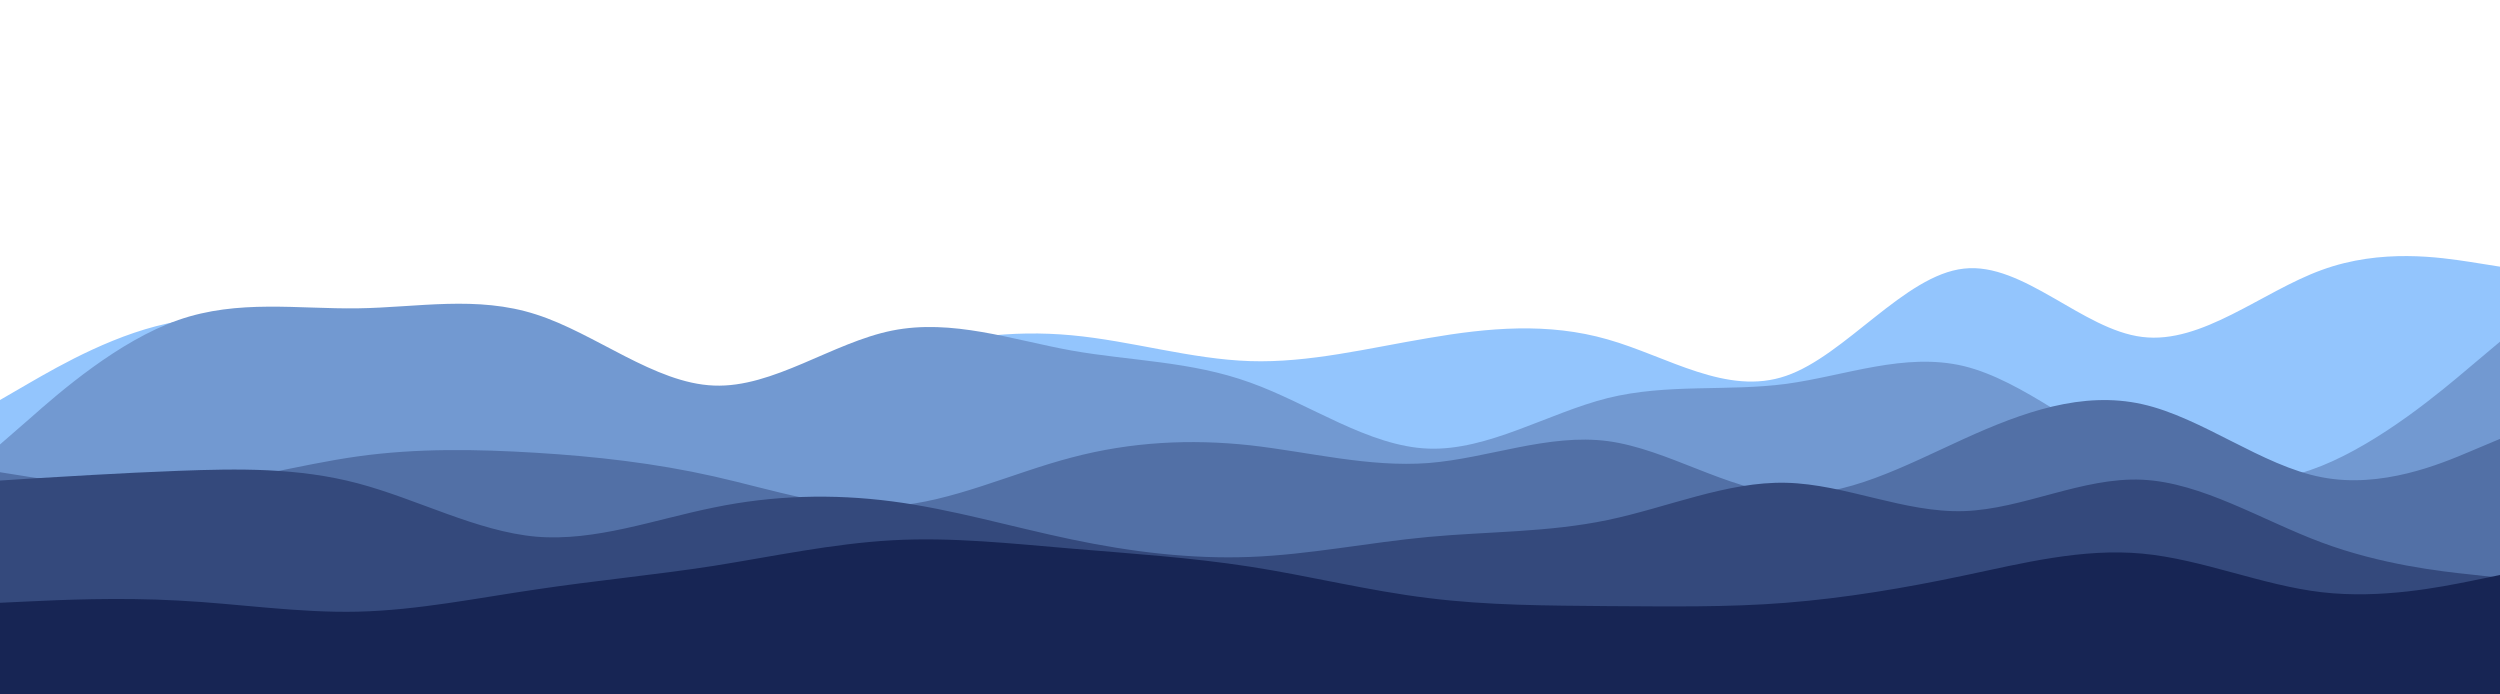 <svg id="visual" viewBox="0 0 900 250" width="900" height="250" xmlns="http://www.w3.org/2000/svg" xmlns:xlink="http://www.w3.org/1999/xlink" version="1.1"><path d="M0 144L10.7 137.8C21.3 131.7 42.7 119.3 64.2 115.7C85.7 112 107.3 117 128.8 116.2C150.3 115.3 171.7 108.7 193 115.2C214.3 121.7 235.7 141.3 257 145C278.3 148.7 299.7 136.3 321.2 128.8C342.7 121.3 364.3 118.7 385.8 120.7C407.3 122.7 428.7 129.3 450 130C471.3 130.7 492.7 125.3 514.2 121.7C535.7 118 557.3 116 578.8 122.2C600.3 128.3 621.7 142.7 643 135.3C664.3 128 685.7 99 707 96.7C728.3 94.3 749.7 118.7 771.2 121.3C792.7 124 814.3 105 835.8 97.2C857.3 89.3 878.7 92.7 889.3 94.3L900 96L900 251L889.3 251C878.7 251 857.3 251 835.8 251C814.3 251 792.7 251 771.2 251C749.7 251 728.3 251 707 251C685.7 251 664.3 251 643 251C621.7 251 600.3 251 578.8 251C557.3 251 535.7 251 514.2 251C492.7 251 471.3 251 450 251C428.7 251 407.3 251 385.8 251C364.3 251 342.7 251 321.2 251C299.7 251 278.3 251 257 251C235.7 251 214.3 251 193 251C171.7 251 150.3 251 128.8 251C107.3 251 85.7 251 64.2 251C42.7 251 21.3 251 10.7 251L0 251Z" fill="#93c5fd"></path><path d="M0 160L10.7 150.7C21.3 141.3 42.7 122.7 64.2 115.2C85.7 107.7 107.3 111.3 128.8 111C150.3 110.7 171.7 106.3 193 113.2C214.3 120 235.7 138 257 138.8C278.3 139.7 299.7 123.3 321.2 119C342.7 114.7 364.3 122.3 385.8 126.2C407.3 130 428.7 130 450 137.7C471.3 145.3 492.7 160.7 514.2 161.5C535.7 162.3 557.3 148.7 578.8 143.3C600.3 138 621.7 141 643 138.2C664.3 135.3 685.7 126.7 707 131.8C728.3 137 749.7 156 771.2 165.8C792.7 175.7 814.3 176.3 835.8 167.7C857.3 159 878.7 141 889.3 132L900 123L900 251L889.3 251C878.7 251 857.3 251 835.8 251C814.3 251 792.7 251 771.2 251C749.7 251 728.3 251 707 251C685.7 251 664.3 251 643 251C621.7 251 600.3 251 578.8 251C557.3 251 535.7 251 514.2 251C492.7 251 471.3 251 450 251C428.7 251 407.3 251 385.8 251C364.3 251 342.7 251 321.2 251C299.7 251 278.3 251 257 251C235.7 251 214.3 251 193 251C171.7 251 150.3 251 128.8 251C107.3 251 85.7 251 64.2 251C42.7 251 21.3 251 10.7 251L0 251Z" fill="#7299d1"></path><path d="M0 170L10.7 171.7C21.3 173.3 42.7 176.7 64.2 175.2C85.7 173.7 107.3 167.3 128.8 164.3C150.3 161.3 171.7 161.7 193 163C214.3 164.3 235.7 166.7 257 171.5C278.3 176.3 299.7 183.7 321.2 182.2C342.7 180.7 364.3 170.3 385.8 164.7C407.3 159 428.7 158 450 160.3C471.3 162.7 492.7 168.3 514.2 166.7C535.7 165 557.3 156 578.8 158.8C600.3 161.7 621.7 176.3 643 177.8C664.3 179.3 685.7 167.7 707 158C728.3 148.3 749.7 140.7 771.2 145.5C792.7 150.3 814.3 167.7 835.8 171.8C857.3 176 878.7 167 889.3 162.5L900 158L900 251L889.3 251C878.7 251 857.3 251 835.8 251C814.3 251 792.7 251 771.2 251C749.7 251 728.3 251 707 251C685.7 251 664.3 251 643 251C621.7 251 600.3 251 578.8 251C557.3 251 535.7 251 514.2 251C492.7 251 471.3 251 450 251C428.7 251 407.3 251 385.8 251C364.3 251 342.7 251 321.2 251C299.7 251 278.3 251 257 251C235.7 251 214.3 251 193 251C171.7 251 150.3 251 128.8 251C107.3 251 85.7 251 64.2 251C42.7 251 21.3 251 10.7 251L0 251Z" fill="#5270a6"></path><path d="M0 173L10.7 172.3C21.3 171.7 42.7 170.3 64.2 169.5C85.7 168.7 107.3 168.3 128.8 174C150.3 179.7 171.7 191.3 193 193.2C214.3 195 235.7 187 257 182.7C278.3 178.3 299.7 177.7 321.2 180.5C342.7 183.3 364.3 189.7 385.8 194.2C407.3 198.7 428.7 201.3 450 200.5C471.3 199.7 492.7 195.3 514.2 193.3C535.7 191.3 557.3 191.7 578.8 187.2C600.3 182.7 621.7 173.3 643 173.8C664.3 174.3 685.7 184.7 707 184C728.3 183.3 749.7 171.7 771.2 172.7C792.7 173.7 814.3 187.3 835.8 195.3C857.3 203.3 878.7 205.7 889.3 206.8L900 208L900 251L889.3 251C878.7 251 857.3 251 835.8 251C814.3 251 792.7 251 771.2 251C749.7 251 728.3 251 707 251C685.7 251 664.3 251 643 251C621.7 251 600.3 251 578.8 251C557.3 251 535.7 251 514.2 251C492.7 251 471.3 251 450 251C428.7 251 407.3 251 385.8 251C364.3 251 342.7 251 321.2 251C299.7 251 278.3 251 257 251C235.7 251 214.3 251 193 251C171.7 251 150.3 251 128.8 251C107.3 251 85.7 251 64.2 251C42.7 251 21.3 251 10.7 251L0 251Z" fill="#34497c"></path><path d="M0 217L10.7 216.5C21.3 216 42.7 215 64.2 216.2C85.7 217.3 107.3 220.7 128.8 220.2C150.3 219.7 171.7 215.3 193 212.2C214.3 209 235.7 207 257 203.7C278.3 200.3 299.7 195.7 321.2 194.5C342.7 193.3 364.3 195.7 385.8 197.5C407.3 199.3 428.7 200.7 450 204C471.3 207.3 492.7 212.7 514.2 215.3C535.7 218 557.3 218 578.8 218.2C600.3 218.3 621.7 218.7 643 217C664.3 215.3 685.7 211.7 707 207.2C728.3 202.7 749.7 197.3 771.2 199.3C792.7 201.3 814.3 210.7 835.8 213.2C857.3 215.7 878.7 211.3 889.3 209.2L900 207L900 251L889.3 251C878.7 251 857.3 251 835.8 251C814.3 251 792.7 251 771.2 251C749.7 251 728.3 251 707 251C685.7 251 664.3 251 643 251C621.7 251 600.3 251 578.8 251C557.3 251 535.7 251 514.2 251C492.7 251 471.3 251 450 251C428.7 251 407.3 251 385.8 251C364.3 251 342.7 251 321.2 251C299.7 251 278.3 251 257 251C235.7 251 214.3 251 193 251C171.7 251 150.3 251 128.8 251C107.3 251 85.7 251 64.2 251C42.7 251 21.3 251 10.7 251L0 251Z" fill="#172554"></path></svg>